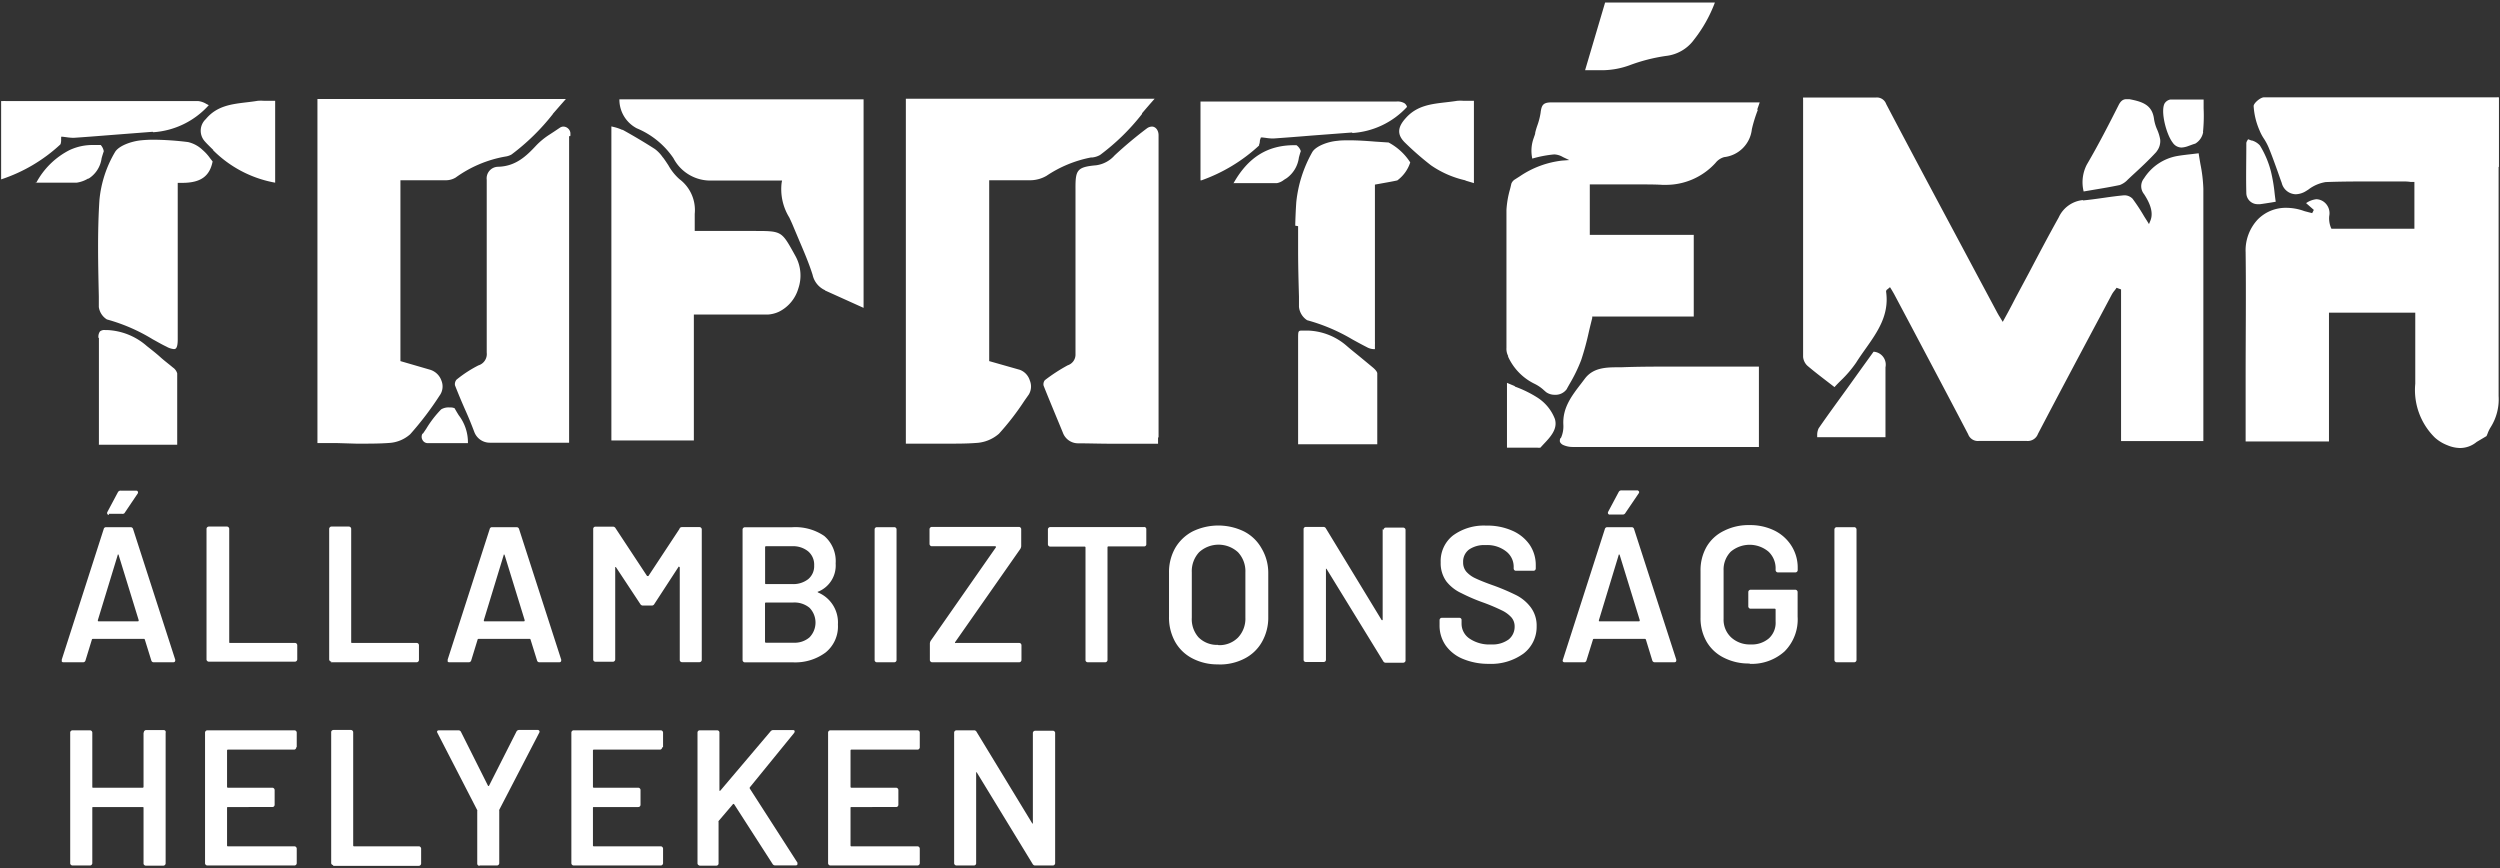 <svg id="Layer_1" data-name="Layer 1" xmlns="http://www.w3.org/2000/svg" viewBox="0 0 287.38 99.8"><rect x="0" y="0" width="287.38" height="99.8" fill="#333333" stroke="none"/><defs><style>.cls-1{fill:#fff;}</style></defs><title>topo_logo</title><path class="cls-1" d="M208.89,50l0,.26h7.85c0-.73,0-1.46,0-2.19,0-2,0-3.91,0-5.85a1.49,1.49,0,0,0-1.37-1.79L214,42.33l-1.67,2.33c-1.09,1.51-2.19,3-3.27,4.57a1.75,1.75,0,0,0-.17.79m-29.49.3a.68.68,0,0,0-.08.48.77.77,0,0,0,.39.36,2.67,2.67,0,0,0,1.13.22h21.35V42.14l-.16,0h-4.19l-4.67,0c-2.65,0-4.81,0-6.8.08H186c-1.41,0-2.87.05-3.82,1.31l-.4.53c-1.12,1.45-2.17,2.82-2.07,4.76a3.22,3.22,0,0,1-.3,1.57m-5.27-6-.91-.38v7.45h3.5a1.13,1.13,0,0,0,.34,0l.32-.35c.83-.87,1.69-1.78,1.35-2.94a5.08,5.08,0,0,0-2-2.46,13,13,0,0,0-2.62-1.28M149.22,39V51.07h9.1V49.4c0-2.23,0-4.34,0-6.48,0-.12-.13-.36-.5-.67s-1-.83-1.51-1.25-1-.8-1.48-1.22A7.14,7.14,0,0,0,150.36,38h-.05l-.54,0c-.55,0-.55,0-.55,1m0-13c0,.91,0,1.81,0,2.72,0,1.81.05,3.62.1,5.4l0,1.15a2.07,2.07,0,0,0,.94,1.54A21,21,0,0,1,155.43,39c.54.3,1.11.61,1.68.9a1.76,1.76,0,0,0,.73.23H158l.05,0,0,0,0-.05,0,0a.43.43,0,0,0,0-.07l0-.07a.81.81,0,0,0,0-.11l0-.15s0-.06,0-.09a3.25,3.25,0,0,0,0-.33V27h0V21.22l1-.18c.56-.1,1.07-.19,1.57-.3a4.17,4.17,0,0,0,1.49-2.07,6.67,6.67,0,0,0-2.49-2.29l-1.52-.1c-1-.08-2-.15-3-.15-.5,0-.95,0-1.38.06-1.1.09-2.52.63-2.89,1.33a14.71,14.71,0,0,0-1.82,5.72c-.06.89-.1,1.8-.12,2.7m-7.12-4.89h2.55c1,0,1.75,0,2.47,0a1.85,1.85,0,0,0,.81-.38l.32-.2a3.47,3.47,0,0,0,1.39-2.36c.07-.26.14-.51.22-.74a1.33,1.33,0,0,0-.5-.68h-.25c-3.08,0-5.32,1.4-7,4.4M48.57,49.84a.73.73,0,0,0,0,.74.67.67,0,0,0,.59.36c.66,0,1.32,0,2,0h2.63a5.12,5.12,0,0,0-1.06-3.21c-.17-.28-.34-.55-.47-.8a1.14,1.14,0,0,0-.55-.09,1.66,1.66,0,0,0-1,.22A12.15,12.15,0,0,0,49,49.28l-.38.56m-37.25-11c0,1.33,0,2.67,0,4v4c0,1.16,0,2.31,0,3.47,0,.22,0,.45,0,.68a.53.53,0,0,0,0,.13h9V47.75c0-1.63,0-3.22,0-4.83a1.22,1.22,0,0,0-.49-.67c-.47-.4-1-.79-1.44-1.19s-1-.84-1.56-1.28a7.37,7.37,0,0,0-4.55-1.84H12.1a.81.81,0,0,0-.61.16,1.06,1.06,0,0,0-.17.75M11.43,23c-.24,3.68-.15,7.45-.07,11.09l0,1.2a2,2,0,0,0,.93,1.43A20.39,20.39,0,0,1,17.55,39c.52.28,1,.57,1.57.84a2.18,2.18,0,0,0,.86.29c.16,0,.45,0,.45-1.11v-18h.51c2.11,0,3.16-.74,3.5-2.46l-.29-.37a5.2,5.2,0,0,0-.86-.95,3.59,3.59,0,0,0-1.68-.91,34.71,34.71,0,0,0-3.85-.27,15.1,15.1,0,0,0-1.55.07c-1.15.12-2.59.64-3,1.37A13.22,13.22,0,0,0,11.43,23m-7.34-2H6.6c.87,0,1.57,0,2.2,0a3.5,3.5,0,0,0,1.32-.47l.07,0a3.27,3.27,0,0,0,1.49-2.34c.08-.28.16-.55.25-.8a1.43,1.43,0,0,0-.35-.72l-.85,0A6.2,6.2,0,0,0,8,17.25a8.94,8.94,0,0,0-3.86,3.81M17.62,15.2A9.42,9.42,0,0,0,24,12.09l-.29-.15a2.26,2.26,0,0,0-.92-.32c-3.68,0-7.61,0-12.76,0H.77a5.29,5.29,0,0,0-.54,0H.13v9a18.45,18.45,0,0,0,6.79-4c.07-.06.09-.27.11-.43a2.54,2.54,0,0,1,0-.29l0-.18.19,0,.4.05a6,6,0,0,0,.73.07h.16c1.5-.1,3-.22,4.51-.34l4.52-.35m6.92,2.08A13.44,13.44,0,0,0,31.63,21V11.59l-.58,0h-.68a4.33,4.33,0,0,0-.76,0c-.41.07-.83.12-1.25.17-1.77.21-3.44.41-4.7,1.93a1.82,1.82,0,0,0-.16,2.51c.22.26.48.51.73.76l.31.3m39-4.16c.49-.56,1-1.15,1.51-1.72H36.49V50.93h2.17L41,51c1.46,0,2.63,0,3.7-.08a4,4,0,0,0,2.45-1,35.88,35.88,0,0,0,3.39-4.46l.05-.07a1.77,1.77,0,0,0,.16-1.62,2,2,0,0,0-1.28-1.26l-3.44-1V20.72H49q1.11,0,2.19,0a2.17,2.17,0,0,0,1.19-.31A13.83,13.83,0,0,1,58.07,18a2,2,0,0,0,.73-.24,25.26,25.26,0,0,0,4.76-4.66m2,2.54a1.91,1.91,0,0,0,0-.42.84.84,0,0,0-.79-.67.76.76,0,0,0-.41.13l-.64.43-.55.36a8.39,8.39,0,0,0-1.52,1.24c-1.17,1.26-2.38,2.4-4.37,2.46a1.33,1.33,0,0,0-1.33,1.49c0,3.74,0,7.47,0,11.21,0,2.89,0,5.78,0,8.67A1.36,1.36,0,0,1,55,42a13.91,13.91,0,0,0-2.53,1.65.81.81,0,0,0-.17.64c.39,1,.81,2,1.22,2.92s.69,1.62,1,2.44a1.9,1.9,0,0,0,1.81,1.24c1.21,0,2.49,0,4.14,0h4.95c0-.07,0-.14,0-.21,0-.24,0-.44,0-.65V15.84a1.09,1.09,0,0,1,0-.18m6.08-.74a4.91,4.91,0,0,0-.94-.32l-.28-.07v36.1h9.48V36.16h4.48c1.34,0,2.66,0,4,0a3.53,3.53,0,0,0,1.33-.34,4.33,4.33,0,0,0,2.2-2.66,4.61,4.61,0,0,0-.3-3.67l-.22-.4c-1.42-2.54-1.42-2.54-4.6-2.54H79.86v-.83c0-.39,0-.76,0-1.13a4.44,4.44,0,0,0-1.76-4A6.07,6.07,0,0,1,76.83,19c-.19-.29-.38-.58-.58-.85l-.08-.09a4,4,0,0,0-.89-.93c-1.15-.74-2.36-1.46-3.69-2.2M94.84,33.39l4.43,2V11.42H71.2a3.73,3.73,0,0,0,2,3.33,9.49,9.49,0,0,1,4.21,3.43,4.78,4.78,0,0,0,4.47,2.57h.35c.68,0,1.41,0,2.3,0l1.83,0H89.9l-.05.26A6.2,6.2,0,0,0,90.73,25c.17.36.34.73.49,1.1l.7,1.66c.53,1.24,1.08,2.53,1.49,3.83a2.53,2.53,0,0,0,1.43,1.77m36.44-20.34c.47-.55.95-1.11,1.45-1.67h-28.6V51h2.16l2.33,0c1.39,0,2.52,0,3.55-.08a4.32,4.32,0,0,0,2.66-1.06,30,30,0,0,0,2.92-3.78l.52-.74a1.79,1.79,0,0,0,.11-1.6,1.89,1.89,0,0,0-1.15-1.23l-3.52-1V20.72h2.9c.74,0,1.35,0,1.9,0a3.78,3.78,0,0,0,1.79-.51,13.9,13.9,0,0,1,5.12-2.11l.16,0a2.34,2.34,0,0,0,.88-.29,25.25,25.25,0,0,0,4.82-4.71m1.9,37.18V15.55c0-.58-.34-1-.77-1a1.05,1.05,0,0,0-.59.22,47.76,47.76,0,0,0-3.69,3.09A3.44,3.44,0,0,1,126,19c-2.22.2-2.38.56-2.37,2.71,0,3.35,0,6.7,0,10q0,4.48,0,9a1.29,1.29,0,0,1-.89,1.28,19.7,19.7,0,0,0-2.63,1.71.76.76,0,0,0-.15.62c.39,1,.81,2,1.22,3,.33.8.67,1.61,1,2.42a1.86,1.86,0,0,0,1.72,1.22c1.25,0,2.57.05,4.28.05h4.94a.76.76,0,0,0,0-.15c0-.21,0-.39,0-.57m22.34-35a9.37,9.37,0,0,0,6.28-3,.78.78,0,0,0-.29-.42,1.55,1.55,0,0,0-.92-.2l-12.12,0H138v9.06h.11a19.16,19.16,0,0,0,6.62-4,.16.16,0,0,0,0-.08,1.25,1.25,0,0,0,.09-.37q0-.16.06-.3l.06-.18.17,0,.4.05a5.85,5.85,0,0,0,.72.07h.16c1.43-.1,2.87-.21,4.3-.33l4.74-.36m13,5.52,1,.3V11.59l-.51,0h-.67a4.22,4.22,0,0,0-.75,0c-.43.07-.87.12-1.3.17-1.71.2-3.33.38-4.6,1.81-1,1.09-1,1.95-.08,2.84A34,34,0,0,0,164.49,19a11.3,11.3,0,0,0,4,1.74M194.66,4.65A15.88,15.88,0,0,0,197.13.29H184.51l-2.3,7.78h.94l1,0h.2a9.36,9.36,0,0,0,2.95-.56,20,20,0,0,1,4.2-1.08,4.61,4.61,0,0,0,3.18-1.8M202,12.58c.09-.26.19-.53.28-.81H190.08c-4.73,0-8.34,0-11.72,0-1,0-1.16.32-1.27,1.23a7.86,7.86,0,0,1-.35,1.37,8.52,8.52,0,0,0-.26.86c0,.2-.1.39-.16.59a4.25,4.25,0,0,0-.18,2.41,13.38,13.38,0,0,1,2.51-.48,2.08,2.08,0,0,1,1,.3l.74.35-.82.06a10.83,10.83,0,0,0-4.84,1.79l-.58.37a1,1,0,0,0-.42.5c-.05.23-.1.45-.16.67a10.71,10.71,0,0,0-.4,2.35c0,2.29,0,4.6,0,6.9s0,4.6,0,6.85V40a1.76,1.76,0,0,0,.19.91l0,.09a6.42,6.42,0,0,0,3,3.1,4.43,4.43,0,0,1,1.12.76l.24.21a1.66,1.66,0,0,0,1,.31,1.58,1.58,0,0,0,1.38-.65c.1-.2.22-.4.33-.6a17.75,17.75,0,0,0,1.33-2.74,31.39,31.39,0,0,0,.89-3.28c.12-.51.24-1,.38-1.55l0-.17H194.7V27H182.75v-5.8h1.43l2.11,0h2.12c1,0,1.89,0,2.69.05h.36a7.69,7.69,0,0,0,5.74-2.52,1.93,1.93,0,0,1,1-.67,3.61,3.61,0,0,0,3.18-3.21,15.84,15.84,0,0,1,.68-2.2M239.41,23a3.43,3.43,0,0,0-2.76,2c-1.17,2.09-2.3,4.24-3.4,6.33L231.82,34c-.17.32-.34.65-.52,1l-.43.81L230.22,37l-.2-.33-.17-.28,0,0a1.4,1.4,0,0,1-.1-.16c-.07-.13-.14-.24-.2-.36l-2.3-4.3c-3.42-6.42-7-13.07-10.43-19.61a1.13,1.13,0,0,0-1.16-.75h0c-1,0-2.07,0-3.47,0h-4.2c-.21,0-.42,0-.62,0h-.1v0a.75.75,0,0,0,0,.2v3.33c0,8.61,0,17.52,0,26.29a1.6,1.6,0,0,0,.48,1c.75.64,1.52,1.23,2.34,1.86l.79.61c.22-.25.46-.49.7-.73a13.18,13.18,0,0,0,1.79-2.09c.33-.53.7-1.05,1.06-1.56,1.42-2,2.76-3.93,2.38-6.59a.31.31,0,0,1,.18-.29l.08-.07.19-.16.24.39.22.38,1.79,3.37c2.21,4.18,4.5,8.49,6.73,12.76a1.18,1.18,0,0,0,1.2.78h.09c1,0,1.89,0,2.77,0s1.8,0,2.64,0H233a1.25,1.25,0,0,0,1.27-.82c2.36-4.51,4.79-9.08,7.15-13.5l1.34-2.52a3,3,0,0,1,.31-.45l.14-.18.09-.14.52.19V50.7h9.46v-8c0-6.89,0-14,0-21a17,17,0,0,0-.34-2.85c-.07-.41-.14-.81-.2-1.23l-.75.09c-.62.07-1.16.13-1.69.22a5.71,5.71,0,0,0-3.84,2.57,1.43,1.43,0,0,0,0,1.81c.52.8,1.17,2,.73,3.06l-.16.39-.22-.36c-.14-.22-.29-.45-.43-.69a21.6,21.6,0,0,0-1.24-1.87,1.32,1.32,0,0,0-.9-.39h-.06c-.79.07-1.58.18-2.35.29s-1.57.22-2.36.3m8.43-5.62a1.91,1.91,0,0,0,.42-1.37,5,5,0,0,0-.34-1.13,4.73,4.73,0,0,1-.37-1.23c-.2-1.62-1.31-2-2.84-2.29l-.32,0c-.4,0-.66.2-.9.66-1.12,2.22-2.33,4.58-3.66,6.85a4.42,4.42,0,0,0-.37,3.1l1-.17c1.08-.18,2.11-.35,3.15-.57a2.37,2.37,0,0,0,.93-.63l.48-.45c.95-.87,1.93-1.78,2.81-2.74m5.35-2.28a18.89,18.89,0,0,0,.07-2.73c0-.34,0-.68,0-1h-2c-.73,0-1.29,0-1.82,0a1,1,0,0,0-.67.46c-.47.89.18,3.52.94,4.5a1.24,1.24,0,0,0,1,.56,2.55,2.55,0,0,0,.78-.17l.25-.09c.19-.07.38-.14.56-.19a1.91,1.91,0,0,0,.91-1.34m5.6,1L258.4,16l0,.06a.86.86,0,0,0-.18.36c0,2.05-.05,3.91,0,5.8a1.3,1.3,0,0,0,1.39,1.25h.2c.4-.05.8-.12,1.26-.19l.53-.09c-.05-.33-.09-.65-.13-1a18.7,18.7,0,0,0-.42-2.47,10.78,10.78,0,0,0-1.27-3,2,2,0,0,0-.95-.58m28.43,3.05v-8h-.06a.87.87,0,0,0-.23,0H275.73c-4.22,0-9.8,0-15.49,0-.4,0-1.18.67-1.18,1a8.2,8.2,0,0,0,.67,2.78,5.24,5.24,0,0,0,.53,1,6.36,6.36,0,0,1,.53,1c.39.94.73,1.91,1.07,2.85.14.4.28.81.43,1.21a1.7,1.7,0,0,0,1.61,1.3,2.34,2.34,0,0,0,1.2-.38l.24-.15a4.43,4.43,0,0,1,2-.87c1.3-.05,2.69-.07,4.49-.07h4.6a4.62,4.62,0,0,1,.65.05l.26,0,.2,0v5.38H268l-.06-.13a2.84,2.84,0,0,1-.19-1.33,1.63,1.63,0,0,0-.48-1.51,1.53,1.53,0,0,0-1-.42,2.56,2.56,0,0,0-1.18.45l0,0,.89.78-.19.37-.44-.11c-.21-.06-.37-.09-.51-.14a6,6,0,0,0-2-.36,4.51,4.51,0,0,0-3.28,1.31A5.19,5.19,0,0,0,258.14,29c.06,4.84,0,9.75,0,14.51,0,2,0,4.09,0,6.14v1.1h9.58V35.94h9.92v.21c0,.36,0,.72,0,1.06,0,.77,0,6.16,0,6.9a7.67,7.67,0,0,0,2.26,6.2,4.66,4.66,0,0,0,1.43.87,3.91,3.91,0,0,0,1.47.32,3,3,0,0,0,1.9-.7h0l1.13-.67.12-.28a3.81,3.81,0,0,1,.37-.76,6,6,0,0,0,.9-3.56c0-7.23,0-19.24,0-26.35"/><path class="cls-1" d="M118.73,84.22l0,10.36s0,.09,0,.1a.12.12,0,0,1-.09-.06l-6.38-10.49a.32.32,0,0,0-.31-.18h-2a.27.27,0,0,0-.19.08.26.26,0,0,0-.08.19v15a.26.26,0,0,0,.08.19.27.27,0,0,0,.19.08h2a.29.29,0,0,0,.19-.08.25.25,0,0,0,.07-.19l0-10.36s0-.09,0-.1a.12.12,0,0,1,.09.06l6.4,10.49a.33.33,0,0,0,.32.18h2a.27.27,0,0,0,.27-.27v-15A.27.27,0,0,0,121,84h-2a.27.27,0,0,0-.27.27m-13,1.69V84.22a.27.27,0,0,0-.27-.27h-10a.27.27,0,0,0-.27.27v15a.27.27,0,0,0,.27.27h10a.27.27,0,0,0,.27-.27V97.55a.25.25,0,0,0-.08-.18.22.22,0,0,0-.19-.08H97.88a.1.1,0,0,1-.11-.11V92.89c0-.08,0-.12.11-.12H103a.25.25,0,0,0,.19-.07.27.27,0,0,0,.08-.19V90.82a.27.27,0,0,0-.27-.27H97.88a.1.1,0,0,1-.11-.11V86.28a.1.1,0,0,1,.11-.11h7.58a.22.22,0,0,0,.19-.08.25.25,0,0,0,.08-.18M80.34,99.51h2a.29.29,0,0,0,.19-.08.25.25,0,0,0,.07-.19V94.53a.33.33,0,0,1,0-.15l1.64-1.92c0-.07.1-.06.16,0l4.4,6.84a.34.34,0,0,0,.31.18h2.34c.14,0,.22-.05.22-.16l0-.15-5.47-8.51a.14.14,0,0,1,0-.16l5.09-6.25a.38.38,0,0,0,.06-.17c0-.11-.07-.16-.22-.16H88.9a.41.41,0,0,0-.33.16l-5.78,6.82s-.06,0-.09,0,0,0,0-.09V84.22a.25.25,0,0,0-.07-.19.29.29,0,0,0-.19-.08h-2a.27.27,0,0,0-.19.08.25.25,0,0,0-.07.19v15a.25.25,0,0,0,.07.19.27.27,0,0,0,.19.08m-4.22-13.6V84.22a.27.27,0,0,0-.27-.27h-10a.27.27,0,0,0-.27.27v15a.27.27,0,0,0,.27.27h10a.27.27,0,0,0,.27-.27V97.55a.25.25,0,0,0-.08-.18.22.22,0,0,0-.19-.08H68.27a.1.1,0,0,1-.11-.11V92.89c0-.08,0-.12.11-.12h5.09a.25.25,0,0,0,.19-.07.27.27,0,0,0,.08-.19V90.82a.27.27,0,0,0-.27-.27H68.27a.1.1,0,0,1-.11-.11V86.28a.1.1,0,0,1,.11-.11h7.58a.22.22,0,0,0,.19-.08.25.25,0,0,0,.08-.18m-21,13.58h2a.27.27,0,0,0,.19-.08.26.26,0,0,0,.08-.19v-6a.3.3,0,0,1,0-.13l4.6-8.87a.2.2,0,0,0,0-.22.22.22,0,0,0-.21-.09H59.67a.34.34,0,0,0-.31.2l-3.14,6.2c0,.06-.09.06-.13,0L53,84.15a.33.33,0,0,0-.31-.2h-2.2c-.17,0-.25.06-.25.18a.36.36,0,0,0,.05.13l4.57,8.87a.23.23,0,0,1,0,.13v6a.25.25,0,0,0,.07.19.29.29,0,0,0,.19.08m-16.85,0h9.87a.27.27,0,0,0,.27-.27V97.55a.25.25,0,0,0-.08-.18.22.22,0,0,0-.19-.08H40.71a.1.1,0,0,1-.11-.11v-13a.26.26,0,0,0-.08-.19.27.27,0,0,0-.19-.08h-2a.29.29,0,0,0-.19.08.25.25,0,0,0-.07.19v15a.25.25,0,0,0,.07.19.29.29,0,0,0,.19.08m-4.22-13.6V84.22a.27.27,0,0,0-.27-.27h-10a.27.27,0,0,0-.19.08.26.26,0,0,0-.08.19v15a.26.26,0,0,0,.08.19.27.27,0,0,0,.19.08h10a.27.27,0,0,0,.27-.27V97.55a.25.25,0,0,0-.08-.18.22.22,0,0,0-.19-.08H26.21a.1.1,0,0,1-.11-.11V92.89c0-.08,0-.12.11-.12H31.3a.25.25,0,0,0,.19-.07.27.27,0,0,0,.08-.19V90.82a.27.27,0,0,0-.27-.27H26.21a.1.1,0,0,1-.11-.11V86.28a.1.1,0,0,1,.11-.11h7.58a.22.22,0,0,0,.19-.08.25.25,0,0,0,.08-.18M16.5,84.22v6.22a.1.1,0,0,1-.11.11H10.72c-.08,0-.11,0-.11-.11V84.22a.26.26,0,0,0-.08-.19.27.27,0,0,0-.19-.08h-2a.26.26,0,0,0-.19.08.22.22,0,0,0-.08.19v15a.22.22,0,0,0,.08.19.26.26,0,0,0,.19.08h2a.27.27,0,0,0,.19-.08.26.26,0,0,0,.08-.19V92.89c0-.08,0-.12.11-.12h5.67c.07,0,.11,0,.11.12v6.35a.22.22,0,0,0,.08.19.26.26,0,0,0,.19.08h2a.27.27,0,0,0,.19-.08.26.26,0,0,0,.08-.19v-15A.26.26,0,0,0,19,84a.27.27,0,0,0-.19-.08h-2a.26.26,0,0,0-.19.08.22.22,0,0,0-.08.19"/><path class="cls-1" d="M211.14,76.13h2a.27.27,0,0,0,.27-.27v-15a.25.25,0,0,0-.08-.18.22.22,0,0,0-.19-.08h-2a.22.22,0,0,0-.19.08.25.25,0,0,0-.08.18v15a.27.27,0,0,0,.27.27m-10,.18a5.63,5.63,0,0,0,4-1.43,5.2,5.2,0,0,0,1.5-4V68.06a.27.27,0,0,0-.08-.19.26.26,0,0,0-.19-.08h-5.13a.26.26,0,0,0-.19.08.27.27,0,0,0-.08.19V69.7a.26.26,0,0,0,.08.19.22.22,0,0,0,.19.08H204a.1.1,0,0,1,.11.11v1.38a2.42,2.42,0,0,1-.77,1.92,3,3,0,0,1-2.1.7,3.15,3.15,0,0,1-2.24-.81,2.78,2.78,0,0,1-.87-2.14V65.57a2.93,2.93,0,0,1,.82-2.15,3.37,3.37,0,0,1,4.35,0,2.63,2.63,0,0,1,.81,2v.11a.27.27,0,0,0,.08.19.26.26,0,0,0,.19.08h2a.26.26,0,0,0,.19-.08.27.27,0,0,0,.08-.19V65.3a4.66,4.66,0,0,0-.69-2.51A4.83,4.83,0,0,0,204,61a6.35,6.35,0,0,0-2.9-.64,6.24,6.24,0,0,0-2.93.66,4.65,4.65,0,0,0-2,1.84,5.42,5.42,0,0,0-.69,2.77V71a5.4,5.4,0,0,0,.69,2.75,4.69,4.69,0,0,0,2,1.86,6.24,6.24,0,0,0,2.93.66M185.06,59.15h1.47a.34.34,0,0,0,.31-.18l1.54-2.27c.05-.09.07-.17,0-.23a.22.22,0,0,0-.21-.1h-1.76a.35.35,0,0,0-.33.17l-1.22,2.29a.25.25,0,0,0,0,.23.2.2,0,0,0,.2.09M183.8,71.28l2.26-7.44c0-.06,0-.09.07-.09s.05,0,.07.09l2.29,7.44c0,.09,0,.14-.09.14h-4.52c-.07,0-.1,0-.08-.14m6.42,4.85h2.22c.17,0,.25-.07.25-.2a.31.31,0,0,0,0-.11l-4.85-15a.28.28,0,0,0-.29-.22h-2.78a.28.28,0,0,0-.29.22l-4.82,15a.25.25,0,0,0,0,.23.26.26,0,0,0,.2.08h2.22a.28.28,0,0,0,.29-.22l.74-2.38c0-.06.06-.09.11-.09h5.87s.08,0,.11.09l.73,2.38a.29.29,0,0,0,.29.22m-19.09.18a6.34,6.34,0,0,0,4-1.18A3.85,3.85,0,0,0,176.64,72a3.51,3.51,0,0,0-.68-2.19,4.83,4.83,0,0,0-1.62-1.37,25.83,25.83,0,0,0-2.53-1.09c-1-.35-1.72-.64-2.2-.87a3.16,3.16,0,0,1-1.06-.77,1.63,1.63,0,0,1-.36-1.09,1.73,1.73,0,0,1,.68-1.45,3.09,3.09,0,0,1,1.9-.51,3.52,3.52,0,0,1,2.37.73A2.22,2.22,0,0,1,174,65.1v.25a.29.29,0,0,0,.08.19.26.26,0,0,0,.19.07h2a.26.26,0,0,0,.19-.07.29.29,0,0,0,.08-.19V65a4.15,4.15,0,0,0-.71-2.39,4.7,4.7,0,0,0-2-1.61,7.06,7.06,0,0,0-3-.58,6,6,0,0,0-3.8,1.13,3.74,3.74,0,0,0-1.42,3.09,3.58,3.58,0,0,0,.65,2.19A4.69,4.69,0,0,0,168,68.19a21.08,21.08,0,0,0,2.55,1.09,22,22,0,0,1,2.1.89,3.51,3.51,0,0,1,1.08.79,1.57,1.57,0,0,1,.38,1.06,1.87,1.87,0,0,1-.69,1.49,3.14,3.14,0,0,1-2,.57,4.07,4.07,0,0,1-2.49-.67,2.06,2.06,0,0,1-.92-1.71v-.42a.24.24,0,0,0-.26-.26h-2a.25.25,0,0,0-.19.07.29.29,0,0,0-.08.19v.56a4,4,0,0,0,.7,2.35,4.55,4.55,0,0,0,2,1.56,7.62,7.62,0,0,0,3,.56M158.94,60.83l0,10.36c0,.06,0,.1-.05.1s-.06,0-.09-.05l-6.38-10.49a.32.32,0,0,0-.31-.18h-2a.25.25,0,0,0-.19.08.24.24,0,0,0-.07.18v15a.25.25,0,0,0,.07.19.29.29,0,0,0,.19.08h2.05a.29.29,0,0,0,.19-.08.25.25,0,0,0,.07-.19l0-10.36c0-.06,0-.09,0-.1a.1.1,0,0,1,.09.06L159,76a.31.31,0,0,0,.31.18h2a.25.25,0,0,0,.18-.08.22.22,0,0,0,.08-.19v-15a.27.27,0,0,0-.26-.26h-2a.24.24,0,0,0-.19.08.25.25,0,0,0-.08.18M140,74.13a3,3,0,0,1-2.23-.87A3.15,3.15,0,0,1,137,71V65.79a3.19,3.19,0,0,1,.84-2.31,3.31,3.31,0,0,1,4.47,0,3.19,3.19,0,0,1,.85,2.31V71a3.16,3.16,0,0,1-.85,2.29,3,3,0,0,1-2.24.87m0,2.22a6.13,6.13,0,0,0,3-.68,4.79,4.79,0,0,0,2-1.92,5.64,5.64,0,0,0,.72-2.87V65.81A5.51,5.51,0,0,0,145,63a4.82,4.82,0,0,0-2-1.91,6.76,6.76,0,0,0-5.91,0,5,5,0,0,0-2,1.91,5.61,5.61,0,0,0-.71,2.83v5.07a5.73,5.73,0,0,0,.7,2.87,4.79,4.79,0,0,0,2,1.92,6.18,6.18,0,0,0,3,.68m-8.47-15.78H120.73a.24.24,0,0,0-.19.08.25.25,0,0,0-.08.18v1.72a.29.29,0,0,0,.08.19.26.26,0,0,0,.19.07h3.94a.1.1,0,0,1,.11.11V75.86a.25.25,0,0,0,.07.19.29.29,0,0,0,.19.08h2a.27.27,0,0,0,.19-.08.26.26,0,0,0,.08-.19V62.92a.1.1,0,0,1,.11-.11h4.09a.24.24,0,0,0,.26-.26V60.83a.24.24,0,0,0-.07-.18.25.25,0,0,0-.19-.08M107.15,76.13h10a.27.27,0,0,0,.27-.27V74.17a.29.29,0,0,0-.08-.19.25.25,0,0,0-.19-.07h-7.27a.11.11,0,0,1-.09,0,.09.09,0,0,1,0-.09l7.49-10.71a.68.68,0,0,0,.11-.34V60.83a.25.25,0,0,0-.08-.18.22.22,0,0,0-.19-.08h-10a.24.24,0,0,0-.19.08.25.25,0,0,0-.08.18v1.69a.26.26,0,0,0,.08.19.24.24,0,0,0,.19.08h7.27a.11.11,0,0,1,.09.05.08.08,0,0,1,0,.08L107,73.64a.68.68,0,0,0-.11.33v1.89a.26.26,0,0,0,.08.19.27.27,0,0,0,.19.08m-6.36,0h2a.29.29,0,0,0,.19-.08.25.25,0,0,0,.07-.19v-15a.24.24,0,0,0-.07-.18.25.25,0,0,0-.19-.08h-2a.24.24,0,0,0-.19.08.24.24,0,0,0-.07.18v15a.25.25,0,0,0,.07.19.27.27,0,0,0,.19.08m-9.56-2.25H88.05a.1.1,0,0,1-.11-.11v-4.4a.1.1,0,0,1,.11-.11h3.14a2.72,2.72,0,0,1,1.87.61,2.44,2.44,0,0,1,0,3.39,2.6,2.6,0,0,1-1.84.62M88.05,62.79h3a2.74,2.74,0,0,1,1.85.59A2,2,0,0,1,93.59,65a1.94,1.94,0,0,1-.68,1.57,2.78,2.78,0,0,1-1.85.57h-3c-.07,0-.11,0-.11-.12V62.9a.1.1,0,0,1,.11-.11m6,5.22a3.25,3.25,0,0,0,2-3.24,3.81,3.81,0,0,0-1.31-3.16,5.89,5.89,0,0,0-3.73-1H85.63a.24.24,0,0,0-.19.08.25.25,0,0,0-.08.18v15a.26.26,0,0,0,.08.19.27.27,0,0,0,.19.08h5.6A5.84,5.84,0,0,0,94.91,75a3.84,3.84,0,0,0,1.41-3.21,3.73,3.73,0,0,0-2.26-3.67c-.09-.05-.09-.09,0-.14m-15.9-7.26-3.62,5.49a.08.08,0,0,1-.07,0,.12.12,0,0,1-.09,0l-3.62-5.49a.34.34,0,0,0-.31-.18h-2a.25.25,0,0,0-.19.08.24.24,0,0,0-.07.18v15a.25.25,0,0,0,.07.19.29.29,0,0,0,.19.08h2a.27.27,0,0,0,.19-.08.26.26,0,0,0,.08-.19V65.28a.09.09,0,0,1,0-.09s.06,0,.08,0l2.8,4.24a.34.34,0,0,0,.31.18h1a.33.33,0,0,0,.31-.18l2.78-4.27s0-.06.08,0a.08.08,0,0,1,.06.09v10.6a.25.25,0,0,0,.07.19.29.29,0,0,0,.19.08h2a.27.27,0,0,0,.19-.08.26.26,0,0,0,.08-.19v-15a.25.25,0,0,0-.08-.18.24.24,0,0,0-.19-.08h-2a.36.36,0,0,0-.31.18M55.62,71.28l2.27-7.44c0-.06,0-.09.07-.09s0,0,.06.09l2.29,7.44c0,.09,0,.14-.09.14H55.71c-.07,0-.1,0-.09-.14m6.43,4.85h2.22c.16,0,.24-.07.24-.2a.18.18,0,0,0,0-.11l-4.84-15a.29.29,0,0,0-.29-.22H56.58a.27.27,0,0,0-.29.22l-4.83,15c0,.1,0,.18,0,.23a.25.25,0,0,0,.2.08h2.22a.29.29,0,0,0,.29-.22l.73-2.38c0-.06.07-.09.11-.09h5.87c.05,0,.08,0,.11.09l.74,2.38a.28.28,0,0,0,.29.22m-24,0h9.87a.27.27,0,0,0,.19-.08.26.26,0,0,0,.08-.19V74.17a.29.29,0,0,0-.08-.19.26.26,0,0,0-.19-.07H40.48c-.07,0-.11,0-.11-.12v-13a.27.27,0,0,0-.26-.26h-2a.24.24,0,0,0-.19.08.25.25,0,0,0-.08.18v15a.26.26,0,0,0,.08.19.27.27,0,0,0,.19.08m-14,0H33.9a.27.27,0,0,0,.27-.27V74.17a.29.29,0,0,0-.08-.19.25.25,0,0,0-.19-.07H26.46c-.08,0-.11,0-.11-.12v-13a.25.25,0,0,0-.08-.18.24.24,0,0,0-.19-.08H24a.27.27,0,0,0-.26.26v15a.22.22,0,0,0,.08.19.25.25,0,0,0,.18.08m-11.51-17H14A.36.36,0,0,0,14.3,59l1.53-2.27a.2.2,0,0,0,0-.23c0-.07-.1-.1-.21-.1H13.9a.35.35,0,0,0-.34.17l-1.22,2.29a.27.27,0,0,0,0,.23.2.2,0,0,0,.2.09M11.25,71.28l2.27-7.44c0-.06,0-.09.07-.09s.05,0,.06.09l2.29,7.44c0,.09,0,.14-.09.14H11.34c-.07,0-.1,0-.09-.14m6.43,4.85H19.9c.16,0,.24-.07.24-.2a.18.18,0,0,0,0-.11l-4.84-15a.29.29,0,0,0-.29-.22H12.21a.27.27,0,0,0-.29.22l-4.82,15c0,.1,0,.18,0,.23a.25.25,0,0,0,.2.08H9.54a.28.28,0,0,0,.29-.22l.73-2.38c0-.06.07-.09.11-.09h5.87c.05,0,.08,0,.11.09l.74,2.38a.28.28,0,0,0,.29.22"/></svg>
